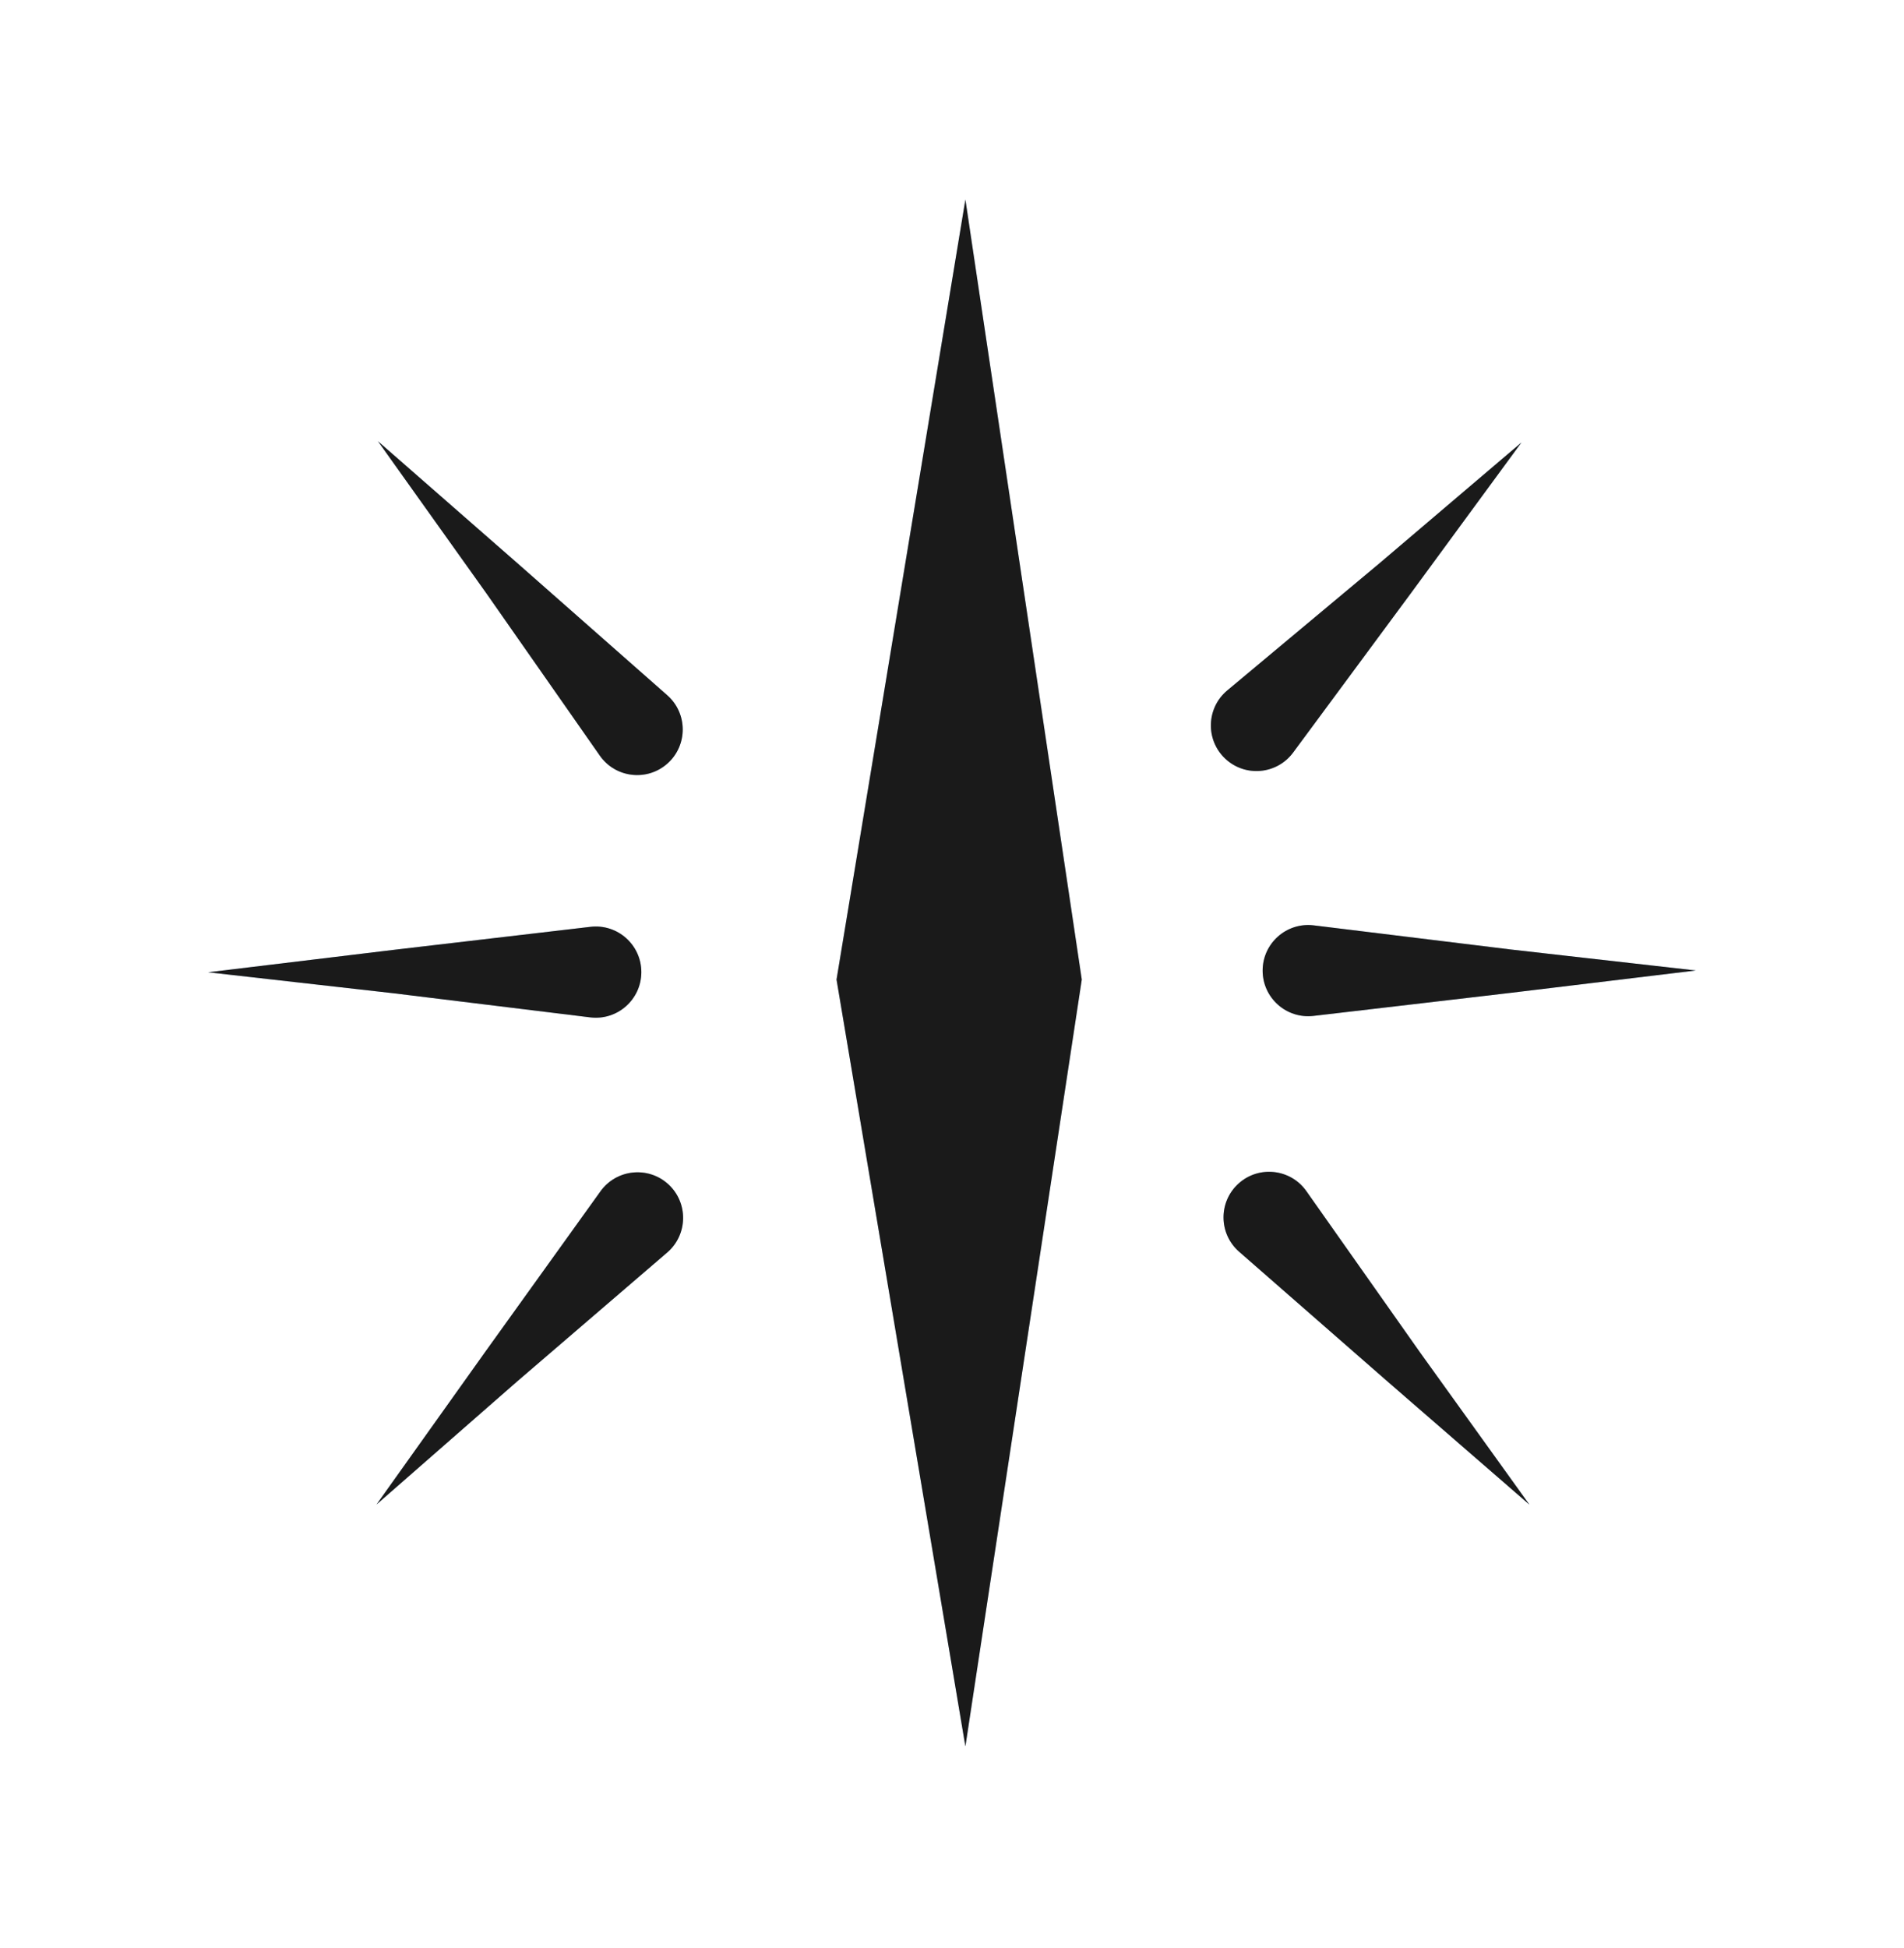 <svg width="87" height="89" viewBox="0 0 87 89" fill="none" xmlns="http://www.w3.org/2000/svg">
<g filter="url(#filter0_f_2198_258)">
<path d="M38.224 44.746L44.112 9.117L49.43 44.746L44.112 79.775L38.224 44.746Z" fill="#A7C7E7"/>
<path d="M63.02 25.741L69.521 20.211L64.468 27.099L59.087 34.377C58.346 35.379 56.896 35.51 55.987 34.658C55.075 33.802 55.117 32.341 56.077 31.539L63.02 25.741Z" fill="#A7C7E7"/>
<path d="M64.904 61.803L69.886 68.733L63.434 63.135L56.619 57.178C55.68 56.358 55.667 54.903 56.591 54.066C57.518 53.226 58.971 53.387 59.692 54.41L64.904 61.803Z" fill="#A7C7E7"/>
<path d="M23.626 63.107L17.202 68.727L22.159 61.77L27.438 54.418C28.165 53.406 29.613 53.254 30.534 54.093C31.458 54.936 31.436 56.398 30.488 57.213L23.626 63.107Z" fill="#A7C7E7"/>
<path d="M22.223 27.102L17.267 20.152L23.698 25.776L30.49 31.759C31.425 32.583 31.432 34.038 30.506 34.871C29.575 35.707 28.123 35.541 27.406 34.515L22.223 27.102Z" fill="#A7C7E7"/>
<path d="M69.009 43.37L77.49 44.331L69.009 45.355L60.019 46.406C58.781 46.551 57.694 45.584 57.694 44.337C57.694 43.086 58.789 42.118 60.031 42.27L69.009 43.37Z" fill="#A7C7E7"/>
<path d="M17.99 45.373L9.509 44.413L17.99 43.389L26.98 42.337C28.218 42.192 29.305 43.16 29.305 44.406C29.305 45.657 28.21 46.626 26.968 46.473L17.99 45.373Z" fill="#A7C7E7"/>
</g>
<path d="M38.224 44.746L44.112 9.117L49.43 44.746L44.112 79.775L38.224 44.746Z" fill="#1A1A1A"/>
<path d="M63.02 25.741L69.521 20.211L64.468 27.099L59.087 34.377C58.346 35.379 56.896 35.51 55.987 34.658C55.075 33.802 55.117 32.341 56.077 31.539L63.02 25.741Z" fill="#1A1A1A"/>
<path d="M64.904 61.803L69.886 68.733L63.434 63.135L56.619 57.178C55.68 56.358 55.667 54.903 56.591 54.066C57.518 53.226 58.971 53.387 59.692 54.41L64.904 61.803Z" fill="#1A1A1A"/>
<path d="M23.626 63.107L17.202 68.727L22.159 61.77L27.438 54.418C28.165 53.406 29.613 53.254 30.534 54.093C31.458 54.936 31.436 56.398 30.488 57.213L23.626 63.107Z" fill="#1A1A1A"/>
<path d="M22.223 27.102L17.267 20.152L23.698 25.776L30.49 31.759C31.425 32.583 31.432 34.038 30.506 34.871C29.575 35.707 28.123 35.541 27.406 34.515L22.223 27.102Z" fill="#1A1A1A"/>
<path d="M69.009 43.37L77.49 44.331L69.009 45.355L60.019 46.406C58.781 46.551 57.694 45.584 57.694 44.337C57.694 43.086 58.789 42.118 60.031 42.27L69.009 43.37Z" fill="#1A1A1A"/>
<path d="M17.99 45.373L9.509 44.413L17.99 43.389L26.98 42.337C28.218 42.192 29.305 43.16 29.305 44.406C29.305 45.657 28.21 46.626 26.968 46.473L17.99 45.373Z" fill="#1A1A1A"/>
<defs>
<filter id="filter0_f_2198_258" x="0.609" y="0.217" width="85.781" height="88.457" filterUnits="userSpaceOnUse" color-interpolation-filters="sRGB">
<feFlood flood-opacity="0" result="BackgroundImageFix"/>
<feBlend mode="normal" in="SourceGraphic" in2="BackgroundImageFix" result="shape"/>
<feGaussianBlur stdDeviation="4.45" result="effect1_foregroundBlur_2198_258"/>
</filter>
</defs>
</svg>
